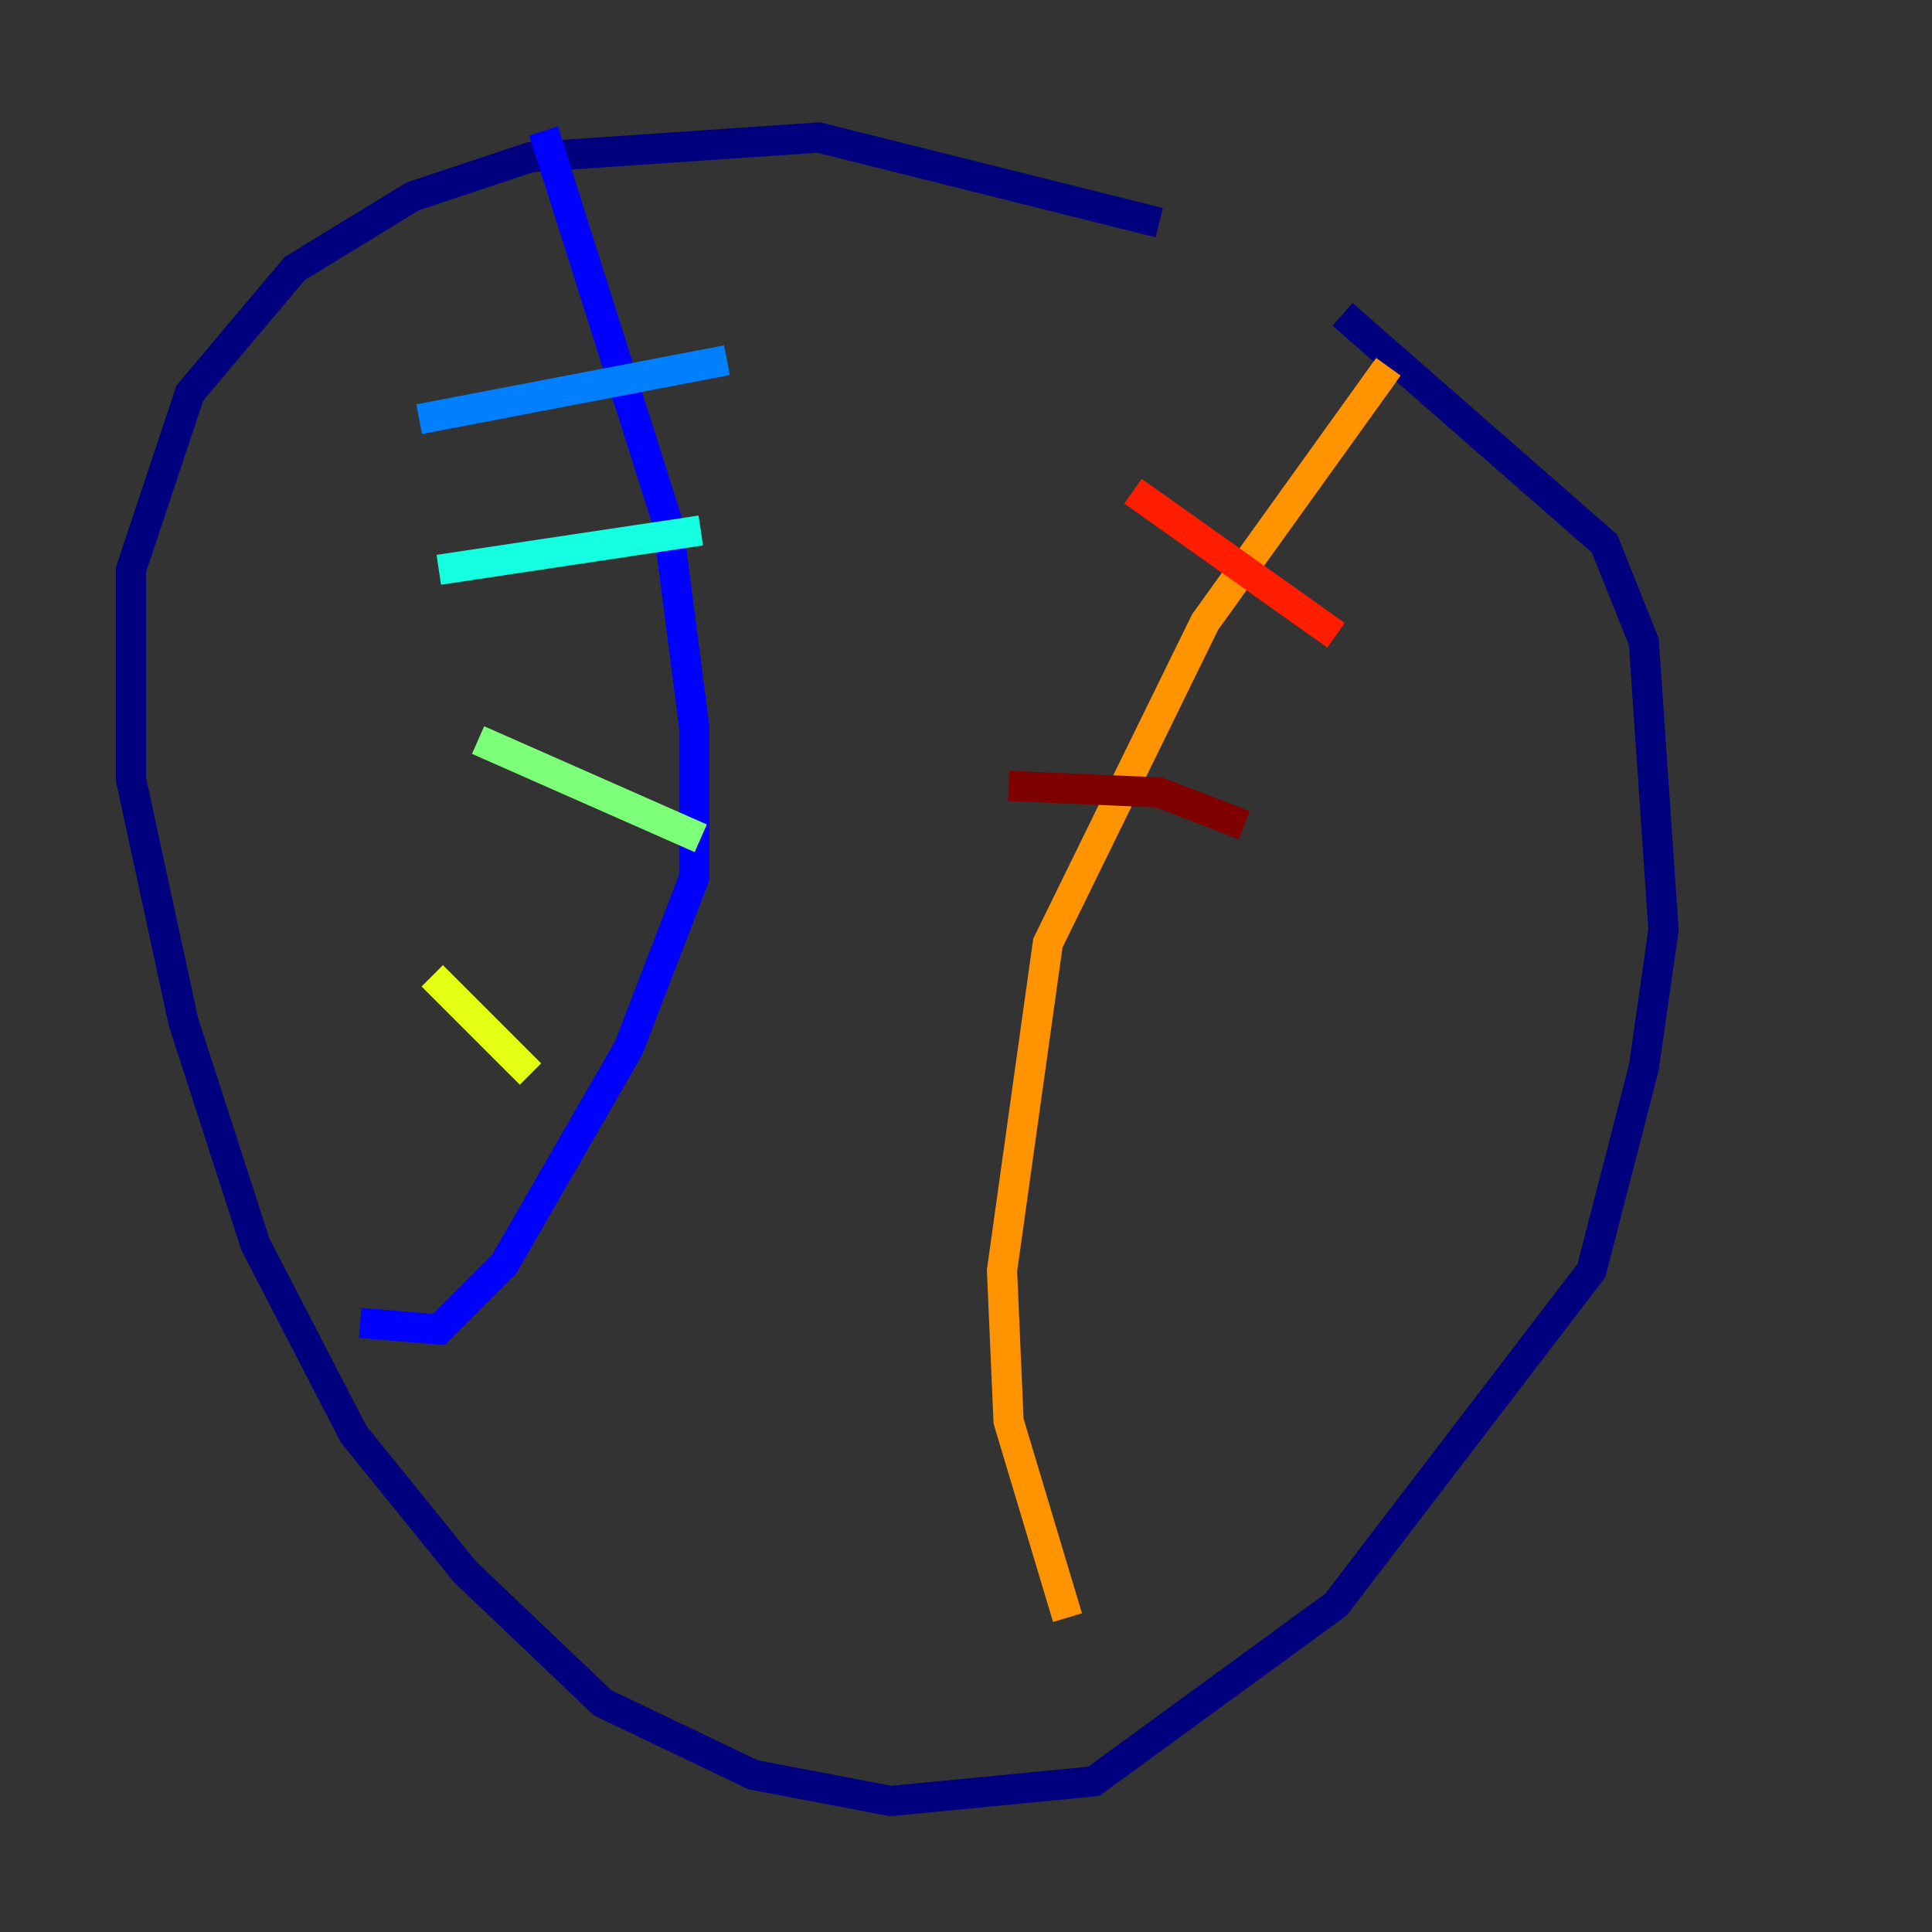 <?xml version="1.0" encoding="utf-8" ?>
<svg baseProfile="tiny" height="128" version="1.2" viewBox="0,0,128,128" width="128" xmlns="http://www.w3.org/2000/svg" xmlns:ev="http://www.w3.org/2001/xml-events" xmlns:xlink="http://www.w3.org/1999/xlink"><rect x="0" y="0" width="128" height="128" fill="#333333" stroke="none"/><defs /><polyline fill="none" points="76.8,14.752 54.237,9.112 35.146,10.414 27.336,13.017 19.525,17.79 12.583,26.034 8.678,37.749 8.678,51.634 12.149,67.688 16.922,82.441 23.43,95.024 30.807,104.136 39.919,112.814 49.898,117.586 59.01,119.322 72.461,118.02 88.515,106.305 105.437,84.176 108.909,70.725 110.21,61.614 108.909,42.522 106.305,36.014 88.949,20.827" stroke="#00007f" stroke-width="2" /><polyline fill="none" points="36.014,8.678 44.258,34.712 45.993,48.163 45.993,58.142 41.654,69.424 33.41,83.742 29.071,88.081 23.864,87.647" stroke="#0000ff" stroke-width="2" /><polyline fill="none" points="27.77,27.77 48.163,23.864" stroke="#0080ff" stroke-width="2" /><polyline fill="none" points="29.071,37.749 46.427,35.146" stroke="#15ffe1" stroke-width="2" /><polyline fill="none" points="31.675,49.031 46.427,55.539" stroke="#7cff79" stroke-width="2" /><polyline fill="none" points="28.637,64.651 35.146,71.159" stroke="#e4ff12" stroke-width="2" /><polyline fill="none" points="91.986,24.298 79.837,41.22 69.424,62.481 66.386,84.176 66.82,94.156 70.725,107.173" stroke="#ff9400" stroke-width="2" /><polyline fill="none" points="88.515,42.088 75.064,32.542" stroke="#ff1d00" stroke-width="2" /><polyline fill="none" points="82.441,54.671 76.8,52.502 66.82,52.068" stroke="#7f0000" stroke-width="2" /></svg>